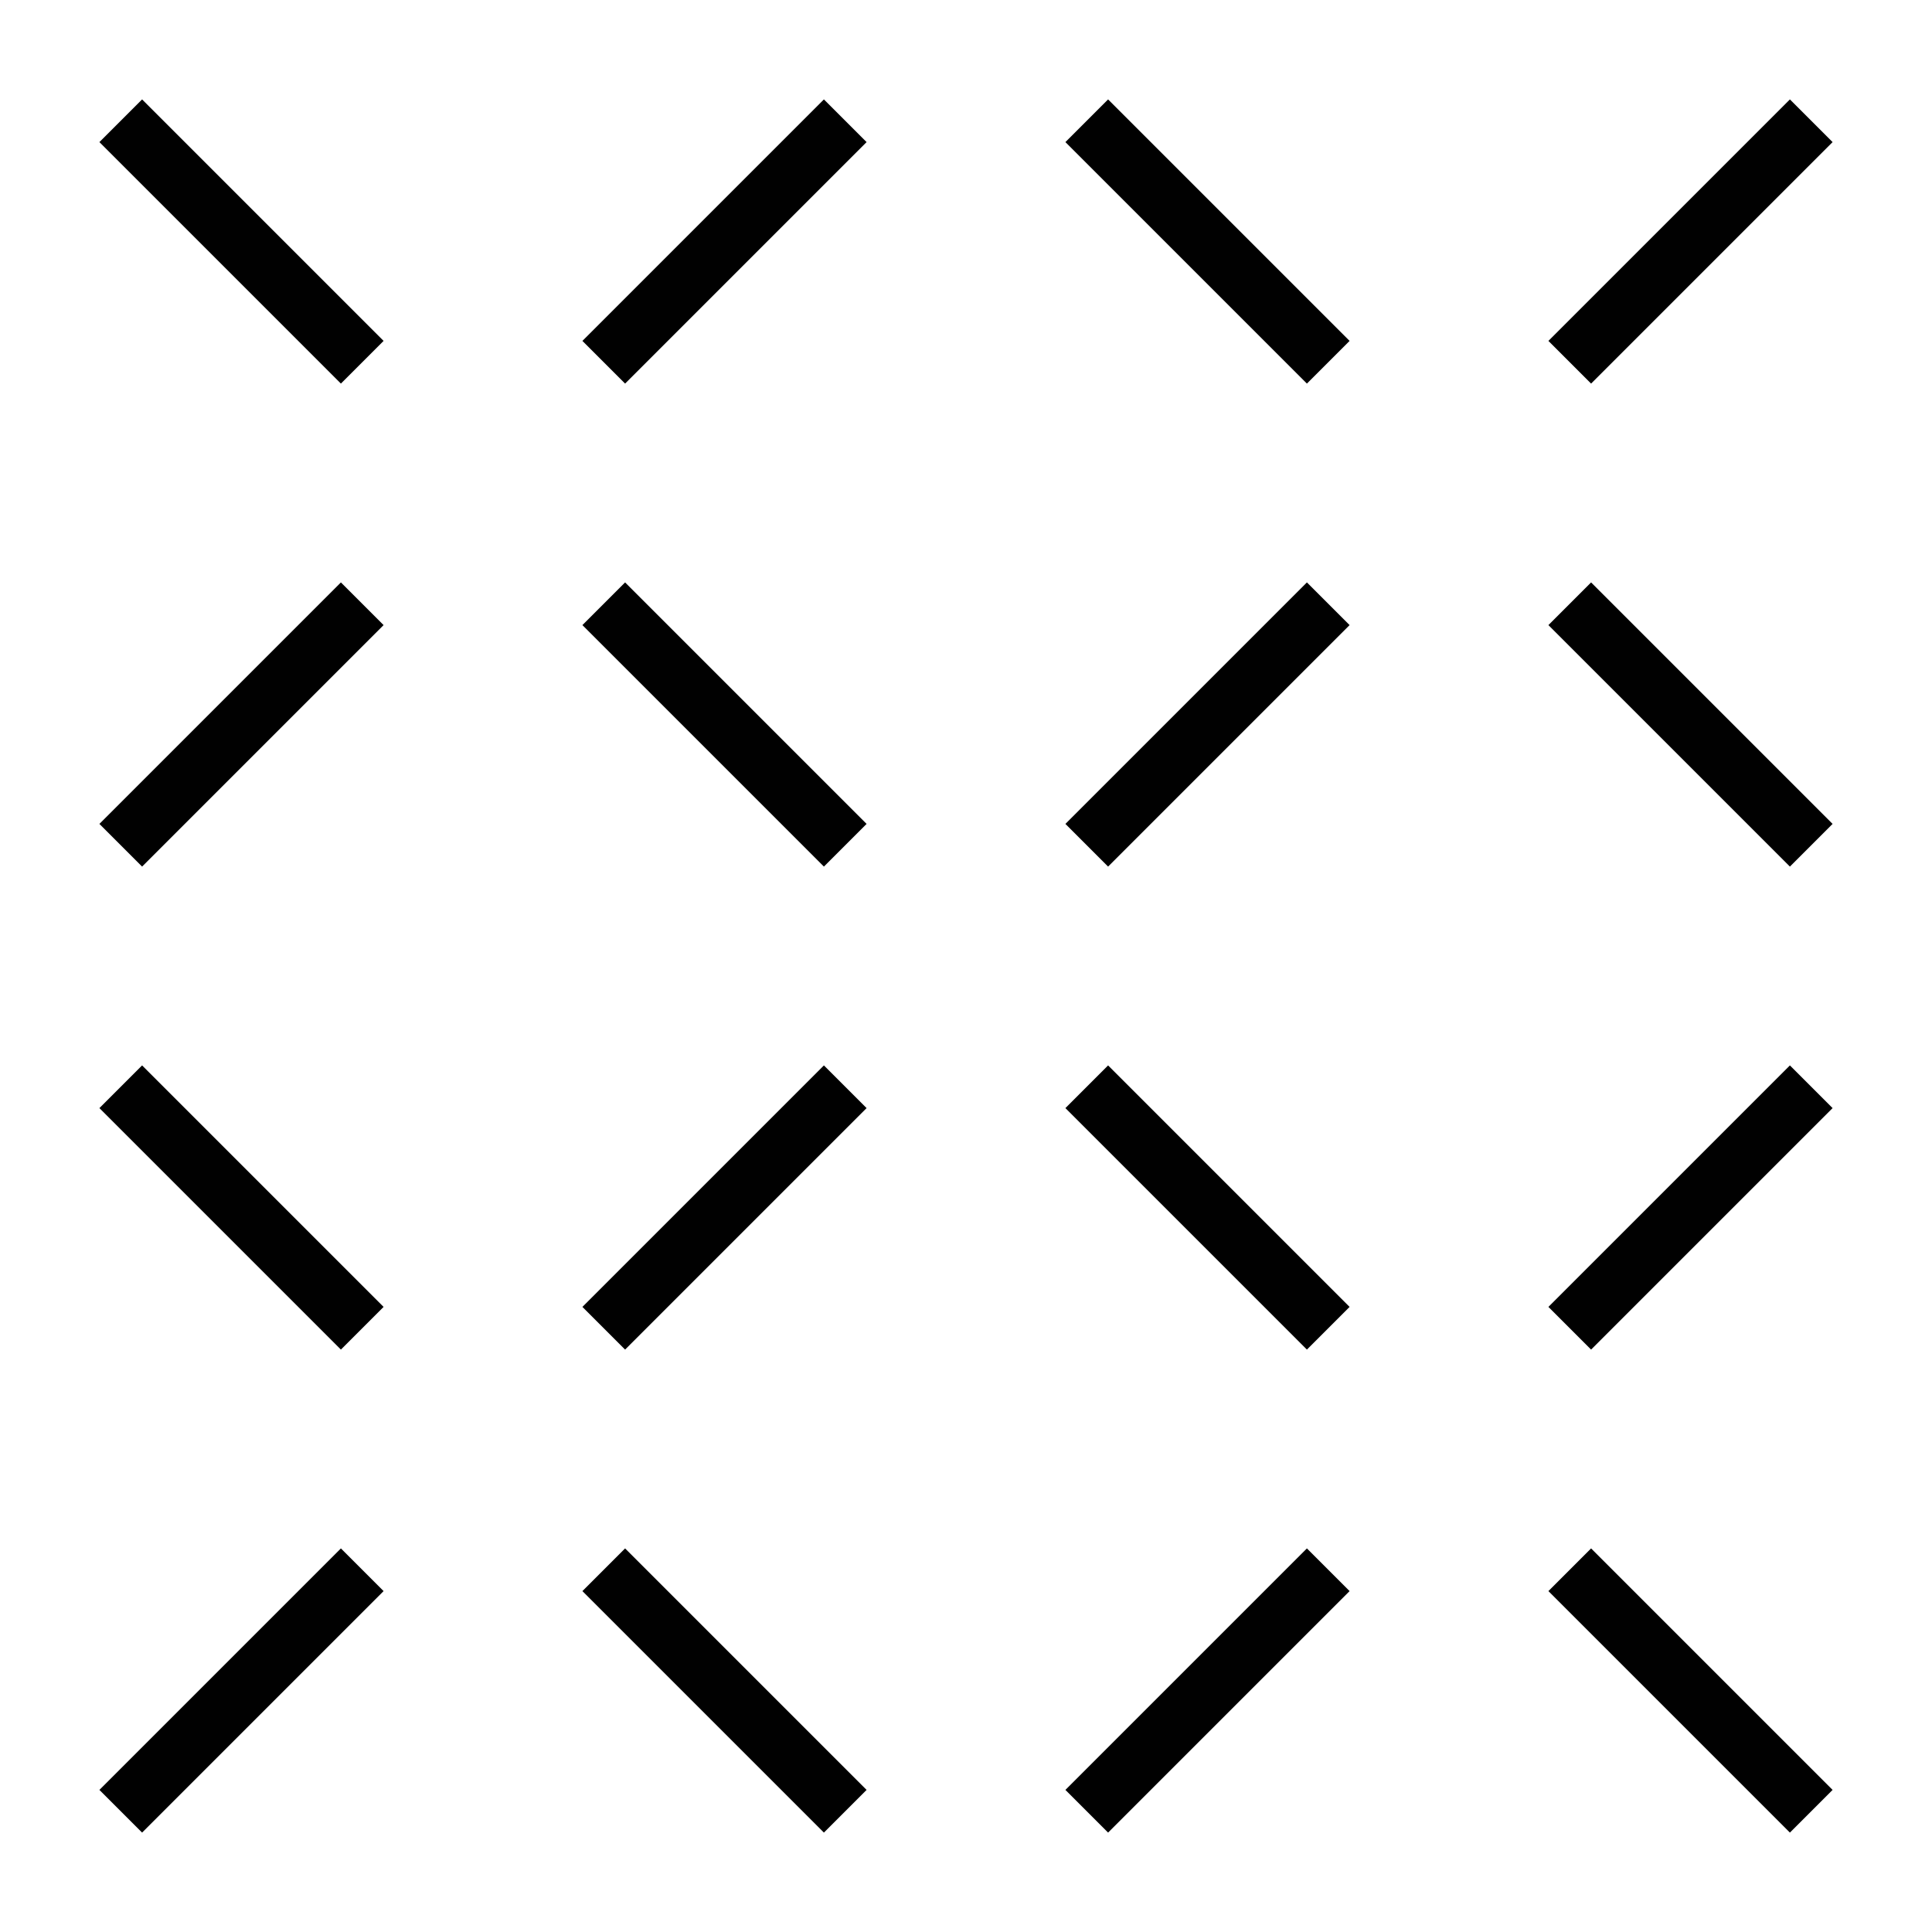 <?xml version="1.0" encoding="utf-8"?>
<!-- Generator: Adobe Illustrator 23.0.4, SVG Export Plug-In . SVG Version: 6.00 Build 0)  -->
<svg version="1.1" id="Layer_1" xmlns="http://www.w3.org/2000/svg" xmlns:xlink="http://www.w3.org/1999/xlink" x="0px" y="0px"
	 viewBox="0 0 64 64" style="enable-background:new 0 0 64 64;" xml:space="preserve">
<style type="text/css">
	.st0{fill:none;stroke:#010101;stroke-width:2;stroke-miterlimit:10;}
</style>
<line class="st0" x1="4" y1="4" x2="12" y2="12"/>
<line class="st0" x1="20" y1="12" x2="28" y2="4"/>
<line class="st0" x1="36" y1="4" x2="44" y2="12"/>
<line class="st0" x1="60" y1="4" x2="52" y2="12"/>
<line class="st0" x1="52" y1="20" x2="60" y2="28"/>
<line class="st0" x1="44" y1="20" x2="36" y2="28"/>
<line class="st0" x1="20" y1="20" x2="28" y2="28"/>
<line class="st0" x1="4" y1="28" x2="12" y2="20"/>
<line class="st0" x1="4" y1="36" x2="12" y2="44"/>
<line class="st0" x1="20" y1="44" x2="28" y2="36"/>
<line class="st0" x1="36" y1="36" x2="44" y2="44"/>
<line class="st0" x1="60" y1="36" x2="52" y2="44"/>
<line class="st0" x1="52" y1="52" x2="60" y2="60"/>
<line class="st0" x1="44" y1="52" x2="36" y2="60"/>
<line class="st0" x1="20" y1="52" x2="28" y2="60"/>
<line class="st0" x1="4" y1="60" x2="12" y2="52"/>
</svg>
